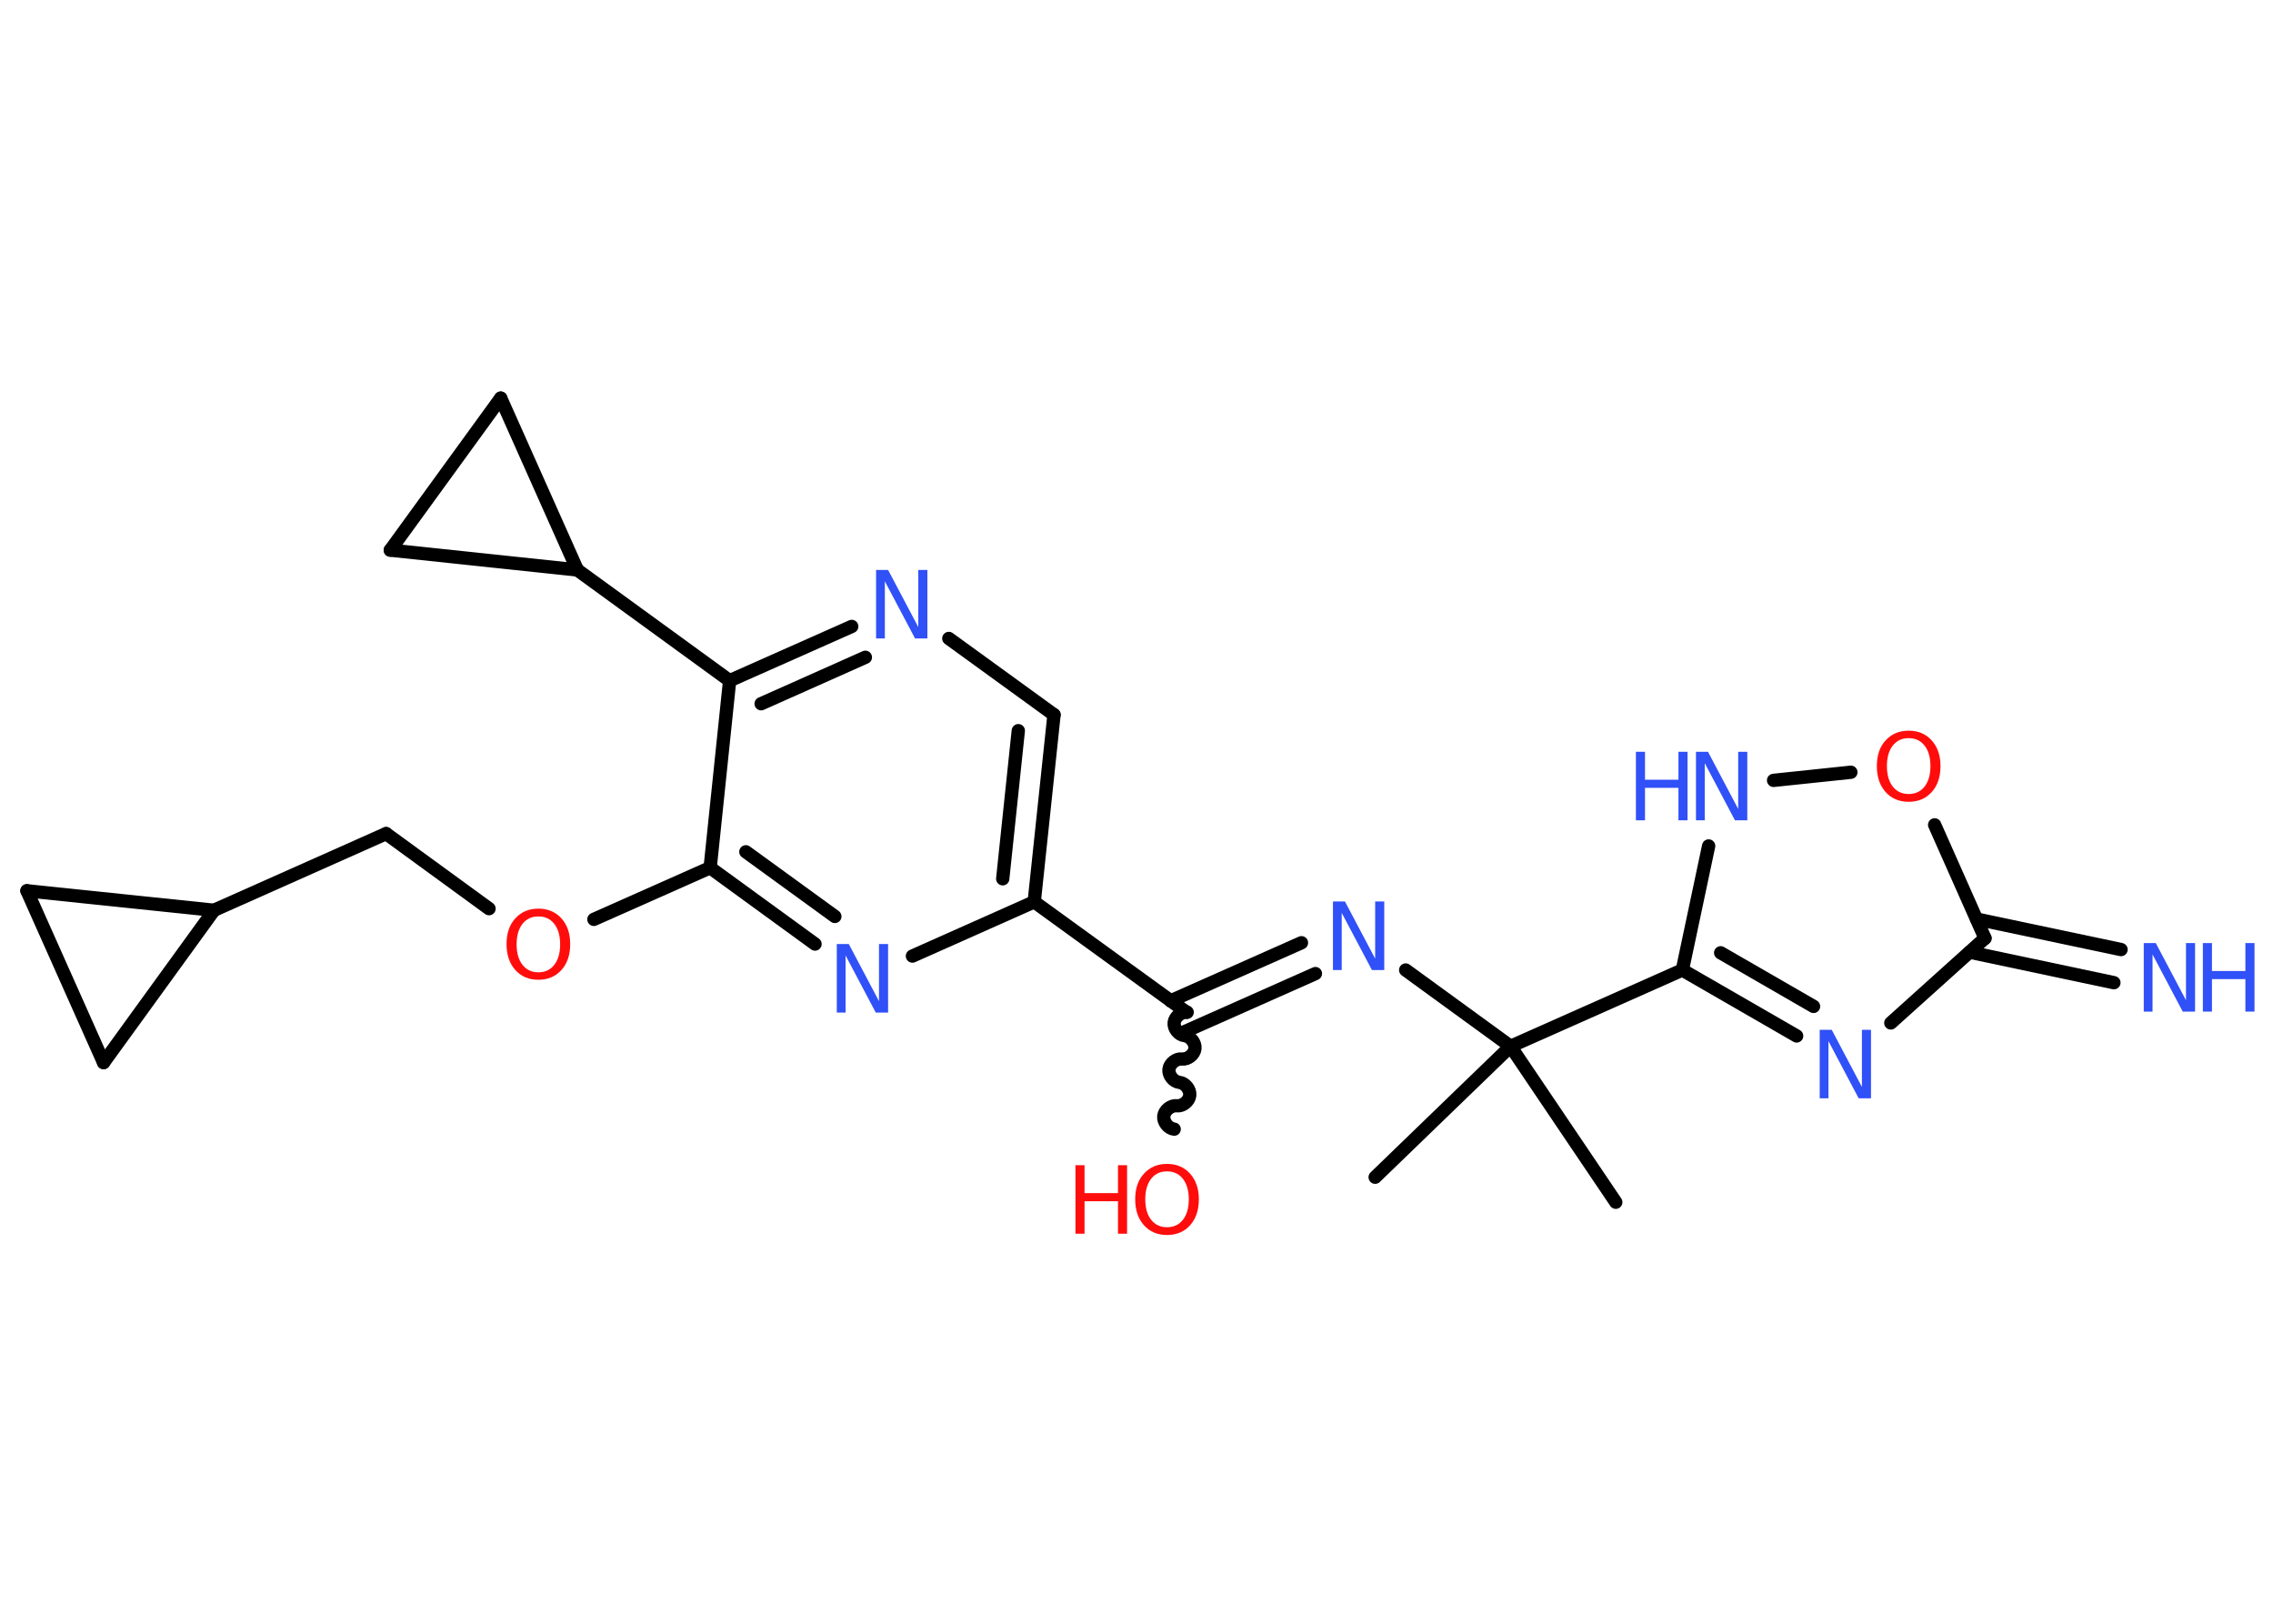 <?xml version='1.0' encoding='UTF-8'?>
<!DOCTYPE svg PUBLIC "-//W3C//DTD SVG 1.1//EN" "http://www.w3.org/Graphics/SVG/1.1/DTD/svg11.dtd">
<svg version='1.2' xmlns='http://www.w3.org/2000/svg' xmlns:xlink='http://www.w3.org/1999/xlink' width='70.0mm' height='50.0mm' viewBox='0 0 70.0 50.0'>
  <desc>Generated by the Chemistry Development Kit (http://github.com/cdk)</desc>
  <g stroke-linecap='round' stroke-linejoin='round' stroke='#000000' stroke-width='.41' fill='#3050F8'>
    <rect x='.0' y='.0' width='70.0' height='50.0' fill='#FFFFFF' stroke='none'/>
    <g id='mol1' class='mol'>
      <line id='mol1bnd1' class='bond' x1='42.35' y1='36.25' x2='46.52' y2='32.22'/>
      <line id='mol1bnd2' class='bond' x1='46.52' y1='32.22' x2='49.76' y2='37.02'/>
      <line id='mol1bnd3' class='bond' x1='46.52' y1='32.22' x2='43.29' y2='29.87'/>
      <g id='mol1bnd4' class='bond'>
        <line x1='40.51' y1='29.98' x2='36.48' y2='31.77'/>
        <line x1='40.08' y1='29.03' x2='36.05' y2='30.82'/>
      </g>
      <path id='mol1bnd5' class='bond' d='M36.16 34.77c-.18 -.02 -.34 -.22 -.32 -.4c.02 -.18 .22 -.34 .4 -.32c.18 .02 .38 -.14 .4 -.32c.02 -.18 -.14 -.38 -.32 -.4c-.18 -.02 -.34 -.22 -.32 -.4c.02 -.18 .22 -.34 .4 -.32c.18 .02 .38 -.14 .4 -.32c.02 -.18 -.14 -.38 -.32 -.4c-.18 -.02 -.34 -.22 -.32 -.4c.02 -.18 .22 -.34 .4 -.32' fill='none' stroke='#000000' stroke-width='.41'/>
      <line id='mol1bnd6' class='bond' x1='36.54' y1='31.17' x2='31.85' y2='27.77'/>
      <g id='mol1bnd7' class='bond'>
        <line x1='31.85' y1='27.77' x2='32.46' y2='22.01'/>
        <line x1='30.88' y1='27.06' x2='31.36' y2='22.5'/>
      </g>
      <line id='mol1bnd8' class='bond' x1='32.46' y1='22.01' x2='29.22' y2='19.66'/>
      <g id='mol1bnd9' class='bond'>
        <line x1='26.23' y1='19.29' x2='22.47' y2='20.96'/>
        <line x1='26.65' y1='20.24' x2='23.44' y2='21.67'/>
      </g>
      <line id='mol1bnd10' class='bond' x1='22.47' y1='20.96' x2='17.78' y2='17.55'/>
      <line id='mol1bnd11' class='bond' x1='17.78' y1='17.55' x2='12.02' y2='16.94'/>
      <line id='mol1bnd12' class='bond' x1='12.02' y1='16.94' x2='15.42' y2='12.26'/>
      <line id='mol1bnd13' class='bond' x1='17.78' y1='17.55' x2='15.42' y2='12.26'/>
      <line id='mol1bnd14' class='bond' x1='22.47' y1='20.96' x2='21.87' y2='26.72'/>
      <line id='mol1bnd15' class='bond' x1='21.87' y1='26.72' x2='18.29' y2='28.31'/>
      <line id='mol1bnd16' class='bond' x1='15.06' y1='27.98' x2='11.89' y2='25.67'/>
      <line id='mol1bnd17' class='bond' x1='11.89' y1='25.67' x2='6.59' y2='28.03'/>
      <line id='mol1bnd18' class='bond' x1='6.59' y1='28.03' x2='3.19' y2='32.72'/>
      <line id='mol1bnd19' class='bond' x1='3.19' y1='32.72' x2='.83' y2='27.43'/>
      <line id='mol1bnd20' class='bond' x1='6.59' y1='28.03' x2='.83' y2='27.43'/>
      <g id='mol1bnd21' class='bond'>
        <line x1='21.87' y1='26.72' x2='25.1' y2='29.07'/>
        <line x1='22.97' y1='26.23' x2='25.71' y2='28.22'/>
      </g>
      <line id='mol1bnd22' class='bond' x1='31.85' y1='27.77' x2='28.1' y2='29.44'/>
      <line id='mol1bnd23' class='bond' x1='46.52' y1='32.22' x2='51.81' y2='29.87'/>
      <g id='mol1bnd24' class='bond'>
        <line x1='51.81' y1='29.87' x2='55.33' y2='31.9'/>
        <line x1='52.99' y1='29.34' x2='55.85' y2='30.99'/>
      </g>
      <line id='mol1bnd25' class='bond' x1='58.23' y1='31.5' x2='61.13' y2='28.89'/>
      <g id='mol1bnd26' class='bond'>
        <line x1='60.87' y1='28.3' x2='65.32' y2='29.24'/>
        <line x1='60.66' y1='29.32' x2='65.1' y2='30.26'/>
      </g>
      <line id='mol1bnd27' class='bond' x1='61.13' y1='28.89' x2='59.58' y2='25.4'/>
      <line id='mol1bnd28' class='bond' x1='57.0' y1='23.78' x2='54.62' y2='24.03'/>
      <line id='mol1bnd29' class='bond' x1='51.81' y1='29.87' x2='52.62' y2='26.05'/>
      <path id='mol1atm4' class='atom' d='M41.04 27.76h.38l.93 1.76v-1.76h.28v2.11h-.38l-.93 -1.76v1.76h-.27v-2.11z' stroke='none'/>
      <g id='mol1atm6' class='atom'>
        <path d='M35.94 36.07q-.31 .0 -.49 .23q-.18 .23 -.18 .63q.0 .4 .18 .63q.18 .23 .49 .23q.31 .0 .49 -.23q.18 -.23 .18 -.63q.0 -.4 -.18 -.63q-.18 -.23 -.49 -.23zM35.94 35.84q.44 .0 .71 .3q.27 .3 .27 .79q.0 .5 -.27 .8q-.27 .3 -.71 .3q-.44 .0 -.71 -.3q-.27 -.3 -.27 -.8q.0 -.5 .27 -.79q.27 -.3 .71 -.3z' stroke='none' fill='#FF0D0D'/>
        <path d='M33.12 35.88h.28v.86h1.03v-.86h.28v2.11h-.28v-1.0h-1.03v1.0h-.28v-2.11z' stroke='none' fill='#FF0D0D'/>
      </g>
      <path id='mol1atm9' class='atom' d='M26.97 17.55h.38l.93 1.76v-1.76h.28v2.11h-.38l-.93 -1.76v1.76h-.27v-2.11z' stroke='none'/>
      <path id='mol1atm15' class='atom' d='M16.58 28.22q-.31 .0 -.49 .23q-.18 .23 -.18 .63q.0 .4 .18 .63q.18 .23 .49 .23q.31 .0 .49 -.23q.18 -.23 .18 -.63q.0 -.4 -.18 -.63q-.18 -.23 -.49 -.23zM16.58 27.98q.44 .0 .71 .3q.27 .3 .27 .79q.0 .5 -.27 .8q-.27 .3 -.71 .3q-.44 .0 -.71 -.3q-.27 -.3 -.27 -.8q.0 -.5 .27 -.79q.27 -.3 .71 -.3z' stroke='none' fill='#FF0D0D'/>
      <path id='mol1atm20' class='atom' d='M25.76 29.07h.38l.93 1.76v-1.76h.28v2.11h-.38l-.93 -1.76v1.76h-.27v-2.11z' stroke='none'/>
      <path id='mol1atm22' class='atom' d='M56.03 31.71h.38l.93 1.76v-1.76h.28v2.11h-.38l-.93 -1.76v1.76h-.27v-2.11z' stroke='none'/>
      <g id='mol1atm24' class='atom'>
        <path d='M66.01 29.04h.38l.93 1.76v-1.76h.28v2.11h-.38l-.93 -1.76v1.76h-.27v-2.11z' stroke='none'/>
        <path d='M67.84 29.04h.28v.86h1.03v-.86h.28v2.11h-.28v-1.0h-1.03v1.0h-.28v-2.11z' stroke='none'/>
      </g>
      <path id='mol1atm25' class='atom' d='M58.78 22.73q-.31 .0 -.49 .23q-.18 .23 -.18 .63q.0 .4 .18 .63q.18 .23 .49 .23q.31 .0 .49 -.23q.18 -.23 .18 -.63q.0 -.4 -.18 -.63q-.18 -.23 -.49 -.23zM58.78 22.5q.44 .0 .71 .3q.27 .3 .27 .79q.0 .5 -.27 .8q-.27 .3 -.71 .3q-.44 .0 -.71 -.3q-.27 -.3 -.27 -.8q.0 -.5 .27 -.79q.27 -.3 .71 -.3z' stroke='none' fill='#FF0D0D'/>
      <g id='mol1atm26' class='atom'>
        <path d='M52.22 23.15h.38l.93 1.76v-1.76h.28v2.11h-.38l-.93 -1.76v1.76h-.27v-2.11z' stroke='none'/>
        <path d='M50.38 23.15h.28v.86h1.03v-.86h.28v2.11h-.28v-1.0h-1.03v1.0h-.28v-2.11z' stroke='none'/>
      </g>
    </g>
  </g>
</svg>
